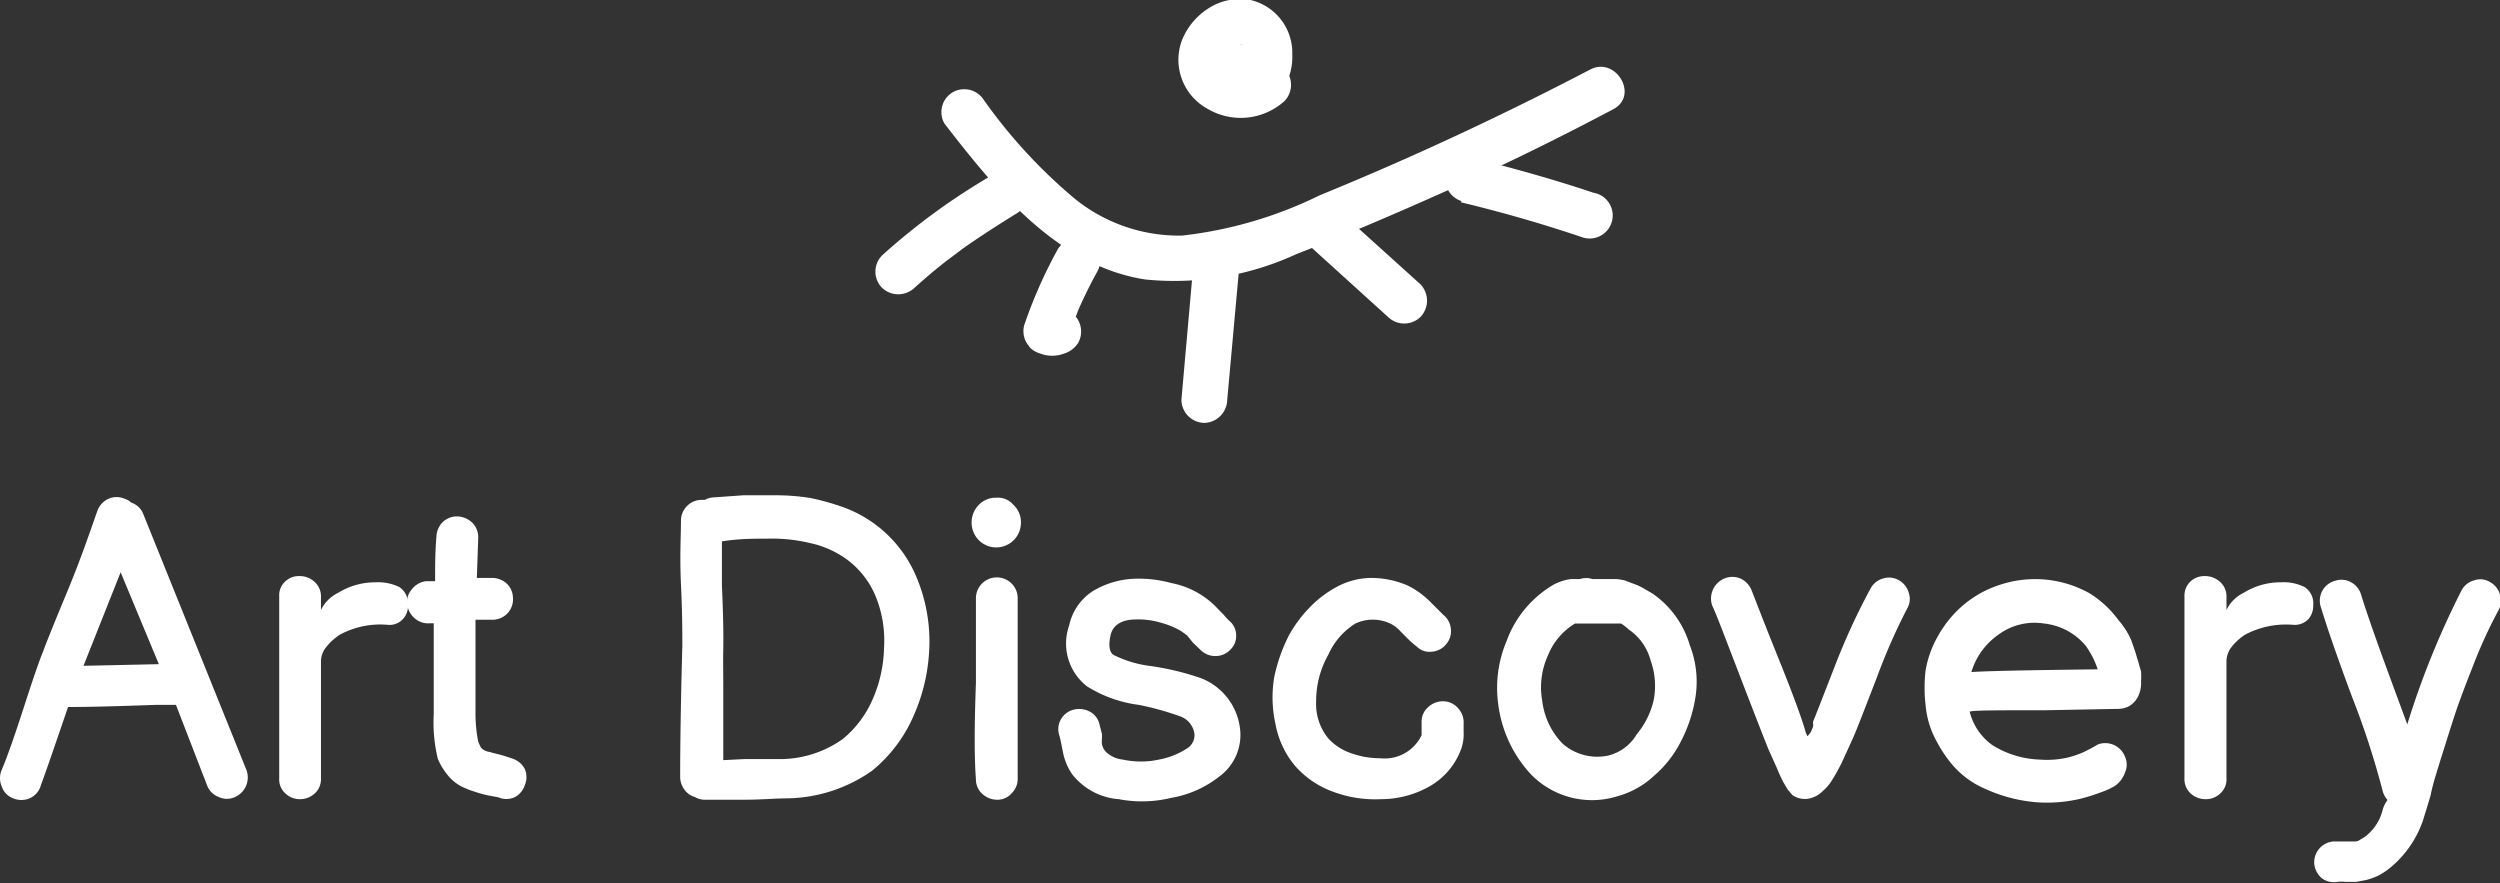 <svg xmlns="http://www.w3.org/2000/svg" viewBox="0 0 92.22 32.58"><rect x="0" y="0" width="92.22" height="32.58" fill="#333333" stroke="none"/><defs><style>.cls-1{fill:#fff;}</style></defs><g id="Calque_2" data-name="Calque 2"><g id="Calque_1-2" data-name="Calque 1"><path class="cls-1" d="M1.09,29.45a.78.78,0,0,1-.6,0A.7.7,0,0,1,.06,29a.76.76,0,0,1,0-.59c.21-.5.48-1.27.81-2.29s.57-1.73.72-2.09c.07-.2.36-.93.88-2.18s.85-2.24,1.12-3A.78.78,0,0,1,4,18.4a.74.74,0,0,1,.6,0,.58.58,0,0,1,.24.14.71.71,0,0,1,.44.41L9.09,28.4a.79.79,0,0,1-.42,1,.7.7,0,0,1-.6,0A.74.74,0,0,1,7.65,29L6.49,26l-.71,0c-1.39.05-2.48.08-3.27.08-.46,1.35-.79,2.31-1,2.88A.74.74,0,0,1,1.09,29.45ZM5.86,24.5,4.45,21.11,3.08,24.56Z"/><path class="cls-1" d="M10.53,29.27a.69.69,0,0,1-.23-.56l0-3.14c0-.71,0-1.6,0-2.66V22a.69.69,0,0,1,.22-.55.73.73,0,0,1,.52-.2.81.81,0,0,1,.56.21.72.72,0,0,1,.24.57v.47a1.37,1.37,0,0,1,.63-.63,2.61,2.61,0,0,1,1.39-.39,1.78,1.78,0,0,1,.88.18.74.74,0,0,1,.31.67.7.7,0,0,1-.19.51.67.67,0,0,1-.54.21,3.15,3.15,0,0,0-1.78.36,2.06,2.06,0,0,0-.49.44.85.85,0,0,0-.21.51l0,1.93,0,2.42a.72.72,0,0,1-.23.56.8.8,0,0,1-.54.21A.76.76,0,0,1,10.53,29.27Z"/><path class="cls-1" d="M18,29.34a3.88,3.88,0,0,1-.5-.14A3.21,3.21,0,0,1,17,29a1.65,1.65,0,0,1-.48-.4,2.42,2.42,0,0,1-.37-.61A5.71,5.71,0,0,1,16,26.34c0-.63,0-1.44,0-2.42,0-.19,0-.5,0-.93l-.12,0a.76.76,0,0,1-.57-.17.83.83,0,0,1-.29-.52.71.71,0,0,1,.17-.56.79.79,0,0,1,.51-.3l.35,0c0-.54,0-1.09.05-1.65a.79.79,0,0,1,.24-.54.76.76,0,0,1,.56-.2.85.85,0,0,1,.54.25.76.76,0,0,1,.2.56l-.05,1.46.51,0a.79.79,0,0,1,.56.18.72.72,0,0,1,.26.53.75.75,0,0,1-.17.56.76.76,0,0,1-.53.27l-.68,0c0,.5,0,.85,0,1.08,0,1,0,1.75,0,2.36a5.47,5.47,0,0,0,.1,1.06l.09.2a.36.36,0,0,0,.11.1.45.45,0,0,0,.18.07l.35.09a5.57,5.57,0,0,1,.55.17.78.78,0,0,1,.44.38.76.76,0,0,1,0,.59.77.77,0,0,1-.38.45.74.74,0,0,1-.6,0Z"/><path class="cls-1" d="M25.63,29.4a.73.73,0,0,1-.39-.28.8.8,0,0,1-.15-.47c0-.33,0-1.94.08-4.83,0-.47,0-1.22-.05-2.26s0-1.81,0-2.38a.76.76,0,0,1,.25-.54.75.75,0,0,1,.55-.2H26a.75.75,0,0,1,.29-.09l1.13-.08q.42,0,1.17,0a8,8,0,0,1,1.3.1,9.1,9.1,0,0,1,1.19.33,4.64,4.64,0,0,1,2.74,2.62,6.09,6.09,0,0,1,.46,2.58,6.78,6.78,0,0,1-.59,2.53,5.35,5.35,0,0,1-1.52,2A5.57,5.57,0,0,1,29,29.45c-.39,0-.91.05-1.54.05H26.06A.75.75,0,0,1,25.63,29.4ZM27.47,28c.6,0,1.08,0,1.41,0a4,4,0,0,0,2.21-.74,3.92,3.92,0,0,0,1.09-1.44,5,5,0,0,0,.43-1.92,4.31,4.31,0,0,0-.3-1.88,3.22,3.22,0,0,0-1.08-1.39,3.59,3.59,0,0,0-1.36-.6,6,6,0,0,0-1.56-.16c-.5,0-1.06,0-1.68.1,0,.3,0,.83,0,1.62.05,1.12.06,1.9.05,2.35s0,.74,0,1.29,0,1.06,0,1.52,0,.89,0,1.29Z"/><path class="cls-1" d="M37.66,19.28a.91.91,0,0,1-1.56.64.93.93,0,0,1,0-1.29.86.86,0,0,1,.65-.27.75.75,0,0,1,.64.27A.86.86,0,0,1,37.66,19.28ZM36,25.19c0-1.59,0-2.63,0-3.12a.77.77,0,0,1,1.31-.55.75.75,0,0,1,.23.55c0,.49,0,1.53,0,3.11s0,2.76,0,3.53a.74.74,0,0,1-.22.55.68.68,0,0,1-.54.24.8.8,0,0,1-.55-.22.71.71,0,0,1-.23-.54C35.94,28,35.94,26.79,36,25.19Z"/><path class="cls-1" d="M39.55,28.56a2.17,2.17,0,0,1-.35-.87l-.07-.34a2.08,2.08,0,0,0-.06-.24.74.74,0,0,1,.53-.93.83.83,0,0,1,.58.06.7.7,0,0,1,.37.45l.1.39c0,.05,0,.1,0,.14a1.13,1.13,0,0,0,0,.24.58.58,0,0,0,.22.34,1.08,1.08,0,0,0,.55.22,3.17,3.17,0,0,0,1.33,0,2.86,2.86,0,0,0,1.08-.44.57.57,0,0,0,.23-.51.8.8,0,0,0-.54-.65A10.5,10.5,0,0,0,42,26a4.73,4.73,0,0,1-1.9-.68,2,2,0,0,1-.66-2.25,2,2,0,0,1,.88-1.27,3.21,3.21,0,0,1,1.49-.45,4.6,4.6,0,0,1,1.41.16,3.16,3.16,0,0,1,1.58.82l.36.37a1.49,1.49,0,0,0,.21.22.7.7,0,0,1,.23.53.69.69,0,0,1-.22.52.74.74,0,0,1-.54.23.77.77,0,0,1-.55-.22L44,23.7l-.21-.26-.22-.16a3,3,0,0,0-.75-.31,2.89,2.89,0,0,0-.91-.12c-.55,0-.86.22-.94.57s-.06.61.09.73a4.14,4.14,0,0,0,1.25.4,9.93,9.93,0,0,1,2,.47,2.28,2.28,0,0,1,1.43,1.84,1.9,1.9,0,0,1-.77,1.79,3.9,3.9,0,0,1-1.76.78,4.56,4.56,0,0,1-1.94.05A2.41,2.41,0,0,1,39.55,28.56Z"/><path class="cls-1" d="M49.16,29.2a3.39,3.39,0,0,1-1.38-.94,3.33,3.33,0,0,1-.73-1.55A4.53,4.53,0,0,1,47,25a6.12,6.12,0,0,1,.55-1.57,4.76,4.76,0,0,1,.74-1,4,4,0,0,1,1-.77,2.71,2.71,0,0,1,1.23-.34,3.4,3.4,0,0,1,1.41.28,3.16,3.16,0,0,1,.82.59l.49.49a.74.74,0,0,1,.28.53.72.72,0,0,1-.18.56.74.74,0,0,1-.53.27.66.66,0,0,1-.55-.19,3.59,3.59,0,0,1-.33-.29l-.26-.26a1.2,1.2,0,0,0-.35-.28A1.51,1.51,0,0,0,50,23,2.58,2.58,0,0,0,49,24.15a3.46,3.46,0,0,0-.45,1.72A2,2,0,0,0,49,27.24a2,2,0,0,0,.8.53,3.17,3.17,0,0,0,1.11.2,1.51,1.51,0,0,0,1.53-.85l0-.08V26.6a.7.7,0,0,1,.26-.53.78.78,0,0,1,.56-.2.72.72,0,0,1,.53.26.76.76,0,0,1,.2.56V27a1.62,1.62,0,0,1-.11.68,2.61,2.61,0,0,1-1.17,1.34,3.63,3.63,0,0,1-1.76.46A4.44,4.44,0,0,1,49.16,29.2Z"/><path class="cls-1" d="M56.47,28.56A4.64,4.64,0,0,1,55.27,26a4.43,4.43,0,0,1,.3-2.34,4,4,0,0,1,1.75-2.1,2,2,0,0,1,.62-.2h.22l.12,0a.73.73,0,0,1,.46,0h.6l.27,0a2,2,0,0,1,.32.05l.29.11a2.17,2.17,0,0,1,.35.15l.38.22a3.5,3.5,0,0,1,1.38,1.9,3.71,3.71,0,0,1,.2,2A5.3,5.3,0,0,1,62,27.36a4.13,4.13,0,0,1-1,1.27,3.22,3.22,0,0,1-1.33.74A3.14,3.14,0,0,1,56.47,28.56Zm3.91-1.48A3,3,0,0,0,61,25.83a2.76,2.76,0,0,0-.11-1.46,2,2,0,0,0-.81-1.15A2.1,2.1,0,0,0,59.8,23L59.55,23l-.23,0H59l-.5,0-.1,0-.19,0-.11,0a2.42,2.42,0,0,0-1,1.18,2.82,2.82,0,0,0-.21,1.67,2.71,2.71,0,0,0,.76,1.59,1.94,1.94,0,0,0,1.68.43A1.7,1.7,0,0,0,60.38,27.08Z"/><path class="cls-1" d="M66.12,29.33,66,29.19a.71.71,0,0,1-.1-.14l-.13-.22c-.06-.12-.14-.29-.23-.51l-.31-.69c-.16-.4-.52-1.32-1.07-2.75s-.87-2.28-1-2.54a.8.8,0,0,1,.45-1,.76.76,0,0,1,.59,0,.79.79,0,0,1,.41.43c.09.22.41,1.07,1,2.53s.91,2.37,1,2.72l.06.14A1.51,1.51,0,0,0,66.8,27l.08-.19a.5.5,0,0,0,0-.13l0-.06c.07-.16.34-.86.82-2.09A24.51,24.51,0,0,1,69,21.71a.75.75,0,0,1,.46-.37.73.73,0,0,1,.58.06.76.76,0,0,1,.37.47.69.69,0,0,1-.06.58A22.41,22.41,0,0,0,69.23,25c-.43,1.11-.71,1.84-.86,2.19l-.43.94a6.94,6.94,0,0,1-.4.71,1.49,1.49,0,0,1-.28.32,1,1,0,0,1-.61.31A.82.82,0,0,1,66.12,29.33Z"/><path class="cls-1" d="M73.21,29.09a3.28,3.28,0,0,1-1.29-1A5,5,0,0,1,71.27,27a3.45,3.45,0,0,1-.24-1,5.57,5.57,0,0,1,0-1.26,3.8,3.8,0,0,1,.46-1.28,4.12,4.12,0,0,1,.92-1.13,4,4,0,0,1,1.4-.77,4.12,4.12,0,0,1,3.26.32,3.81,3.81,0,0,1,1.08,1,2.85,2.85,0,0,1,.47.74l.16.47.11.37.09.31a3.53,3.53,0,0,1,0,.38,1.12,1.12,0,0,1-.11.54.85.85,0,0,1-.37.38,1,1,0,0,1-.43.08l-2.63.05c-1.85,0-2.78,0-2.78.06h0a2.15,2.15,0,0,0,.84,1.23,3.52,3.52,0,0,0,1.75.53,3.42,3.42,0,0,0,1-.07,3.49,3.49,0,0,0,.64-.22c.14-.07.3-.15.5-.27a.78.78,0,0,1,1,.46.71.71,0,0,1,0,.57A1,1,0,0,1,78,29a2.94,2.94,0,0,1-.51.23,6.72,6.72,0,0,1-.77.24,5.44,5.44,0,0,1-1.51.13A5.65,5.65,0,0,1,73.21,29.09Zm4.17-4.4a3.19,3.19,0,0,0-.45-.88A2.33,2.33,0,0,0,75.4,23a2.24,2.24,0,0,0-1.68.41,2.58,2.58,0,0,0-1,1.38C73.33,24.75,74.88,24.72,77.38,24.69Z"/><path class="cls-1" d="M80.81,29.27a.72.72,0,0,1-.23-.56l0-3.14c0-.71,0-1.6,0-2.66V22a.73.73,0,0,1,.22-.55.76.76,0,0,1,.53-.2.83.83,0,0,1,.56.21.72.72,0,0,1,.24.57v.47a1.37,1.37,0,0,1,.63-.63,2.58,2.58,0,0,1,1.39-.39,1.71,1.71,0,0,1,.87.18.72.72,0,0,1,.31.67.74.74,0,0,1-.18.51.7.7,0,0,1-.54.21,3.22,3.22,0,0,0-1.79.36,2.06,2.06,0,0,0-.49.44.89.89,0,0,0-.2.51l0,1.93v2.42a.69.69,0,0,1-.23.56.76.76,0,0,1-.54.21A.8.8,0,0,1,80.81,29.27Z"/><path class="cls-1" d="M85.65,32.4a.82.82,0,0,1-.28-.52.77.77,0,0,1,.7-.84l.37,0,.28,0,.18,0a.38.38,0,0,0,.17-.07l.15-.09a1.77,1.77,0,0,0,.67-1,1.14,1.14,0,0,1,.18-.37.87.87,0,0,1-.17-.3,30.27,30.27,0,0,0-1.14-3.51c-.51-1.37-.89-2.46-1.14-3.28a.76.76,0,0,1,.53-1,.73.73,0,0,1,.58.06.76.76,0,0,1,.37.47c.2.65.57,1.71,1.11,3.17l.59,1.6a31.19,31.19,0,0,1,2-4.94.74.74,0,0,1,.46-.37.68.68,0,0,1,.59.06.77.77,0,0,1,.37.46.76.76,0,0,1-.06.59,17.46,17.46,0,0,0-.84,1.8c-.28.71-.51,1.3-.68,1.79s-.37,1.15-.64,2c-.06.2-.11.35-.13.43a7.18,7.18,0,0,0-.21.8c-.11.38-.21.69-.28.92A3.89,3.89,0,0,1,88.18,32a2.71,2.71,0,0,1-.43.29,2.54,2.54,0,0,1-.46.17l-.37.07-.4,0a1.38,1.38,0,0,0-.3,0A.75.75,0,0,1,85.65,32.4Z"/><path class="cls-1" d="M34.84,4.56C36.73,7,39,9.81,42.25,10.31a10.75,10.75,0,0,0,5.58-.94c1.86-.72,3.7-1.51,5.53-2.33,2.07-.93,4.11-1.93,6.13-3,1-.5.11-2-.86-1.46-3.24,1.69-6.56,3.24-9.94,4.62a15.4,15.4,0,0,1-5.08,1.49,6.1,6.1,0,0,1-4-1.39A19.21,19.21,0,0,1,36.3,3.7a.86.86,0,0,0-1.15-.3.85.85,0,0,0-.31,1.16Z"/><path class="cls-1" d="M53.88,7.46c1.5.36,3,.79,4.45,1.28a.85.85,0,1,0,.45-1.63c-1.46-.49-3-.92-4.45-1.28a.87.87,0,0,0-1,.59.86.86,0,0,0,.59,1Z"/><path class="cls-1" d="M44,10l-.42,4.75a.86.86,0,0,0,.85.85.87.87,0,0,0,.84-.85L45.7,10a.85.85,0,0,0-.85-.84A.86.86,0,0,0,44,10Z"/><path class="cls-1" d="M36.67,6.42a24,24,0,0,0-4.13,3,.85.85,0,0,0,0,1.2.87.87,0,0,0,1.19,0c.3-.27.6-.53.91-.78l.25-.2L35,9.56h0l.49-.37c.66-.47,1.34-.9,2-1.31a.85.85,0,0,0,.31-1.15.87.87,0,0,0-1.16-.31Z"/><path class="cls-1" d="M39,9.23A17.36,17.36,0,0,0,37.78,12a.86.86,0,0,0,.09.65l.13.18a.91.91,0,0,0,.37.21,1.24,1.24,0,0,0,.89,0,.94.94,0,0,0,.51-.39.86.86,0,0,0-.31-1.16.82.82,0,0,0-.65-.08l-.16,0,.23,0h-.12l.22,0-.16,0,.59,1c.12-.33.24-.65.38-1l-.09.2c.23-.54.49-1.07.77-1.58a.86.86,0,0,0-.3-1.16A.87.87,0,0,0,39,9.23Z"/><path class="cls-1" d="M48.11,8.89l3.09,2.8a.86.86,0,0,0,1.2,0,.87.87,0,0,0,0-1.2L49.31,7.7a.86.86,0,0,0-1.2,0,.85.85,0,0,0,0,1.19Z"/><path class="cls-1" d="M46.18,2.55l-.1.1.17-.14a1.38,1.38,0,0,1-.29.17l.21-.09a1.56,1.56,0,0,1-.37.1l.22,0a1.62,1.62,0,0,1-.44,0l.23,0a2.09,2.09,0,0,1-.43-.11l.21.08a1.58,1.58,0,0,1-.36-.2l.17.13a1.36,1.36,0,0,1-.24-.24l.13.17a1.35,1.35,0,0,1-.15-.26l.08.21a1.09,1.09,0,0,1-.08-.31l0,.22a1.5,1.5,0,0,1,0-.3l0,.23A1.68,1.68,0,0,1,45.23,2l-.09.2a2.33,2.33,0,0,1,.2-.34L45.21,2a2.57,2.57,0,0,1,.28-.29l-.17.14a2.39,2.39,0,0,1,.34-.21l-.2.09a1.33,1.33,0,0,1,.34-.1l-.22,0a1.41,1.41,0,0,1,.29,0l-.22,0a1.25,1.25,0,0,1,.26.07l-.2-.09.24.15-.17-.14a1.21,1.21,0,0,1,.19.2l-.14-.18a1.35,1.35,0,0,1,.15.26l-.08-.2a1.36,1.36,0,0,1,.09.36l0-.23a1.55,1.55,0,0,1,0,.43l0-.22a1.61,1.61,0,0,1-.1.36l.09-.2a1.48,1.48,0,0,1-.16.27L46,2.33a1.37,1.37,0,0,1-.17.17L46,2.37a.72.72,0,0,1-.21.12l.2-.08-.09,0,.82.22L46,1.8a.82.82,0,0,0-.6-.25.85.85,0,0,0-.84.85l0,.22A.78.78,0,0,0,44.8,3l.68.87a.8.8,0,0,0,.82.21,1.9,1.9,0,0,0,1.07-.86A2.24,2.24,0,0,0,47.67,2a2,2,0,0,0-1.54-2,2.14,2.14,0,0,0-1.54.3,2.5,2.5,0,0,0-1,1.21A2.06,2.06,0,0,0,44.52,4a2.41,2.41,0,0,0,2.86-.27.86.86,0,0,0,0-1.2.88.88,0,0,0-1.2,0Z"/></g></g></svg>